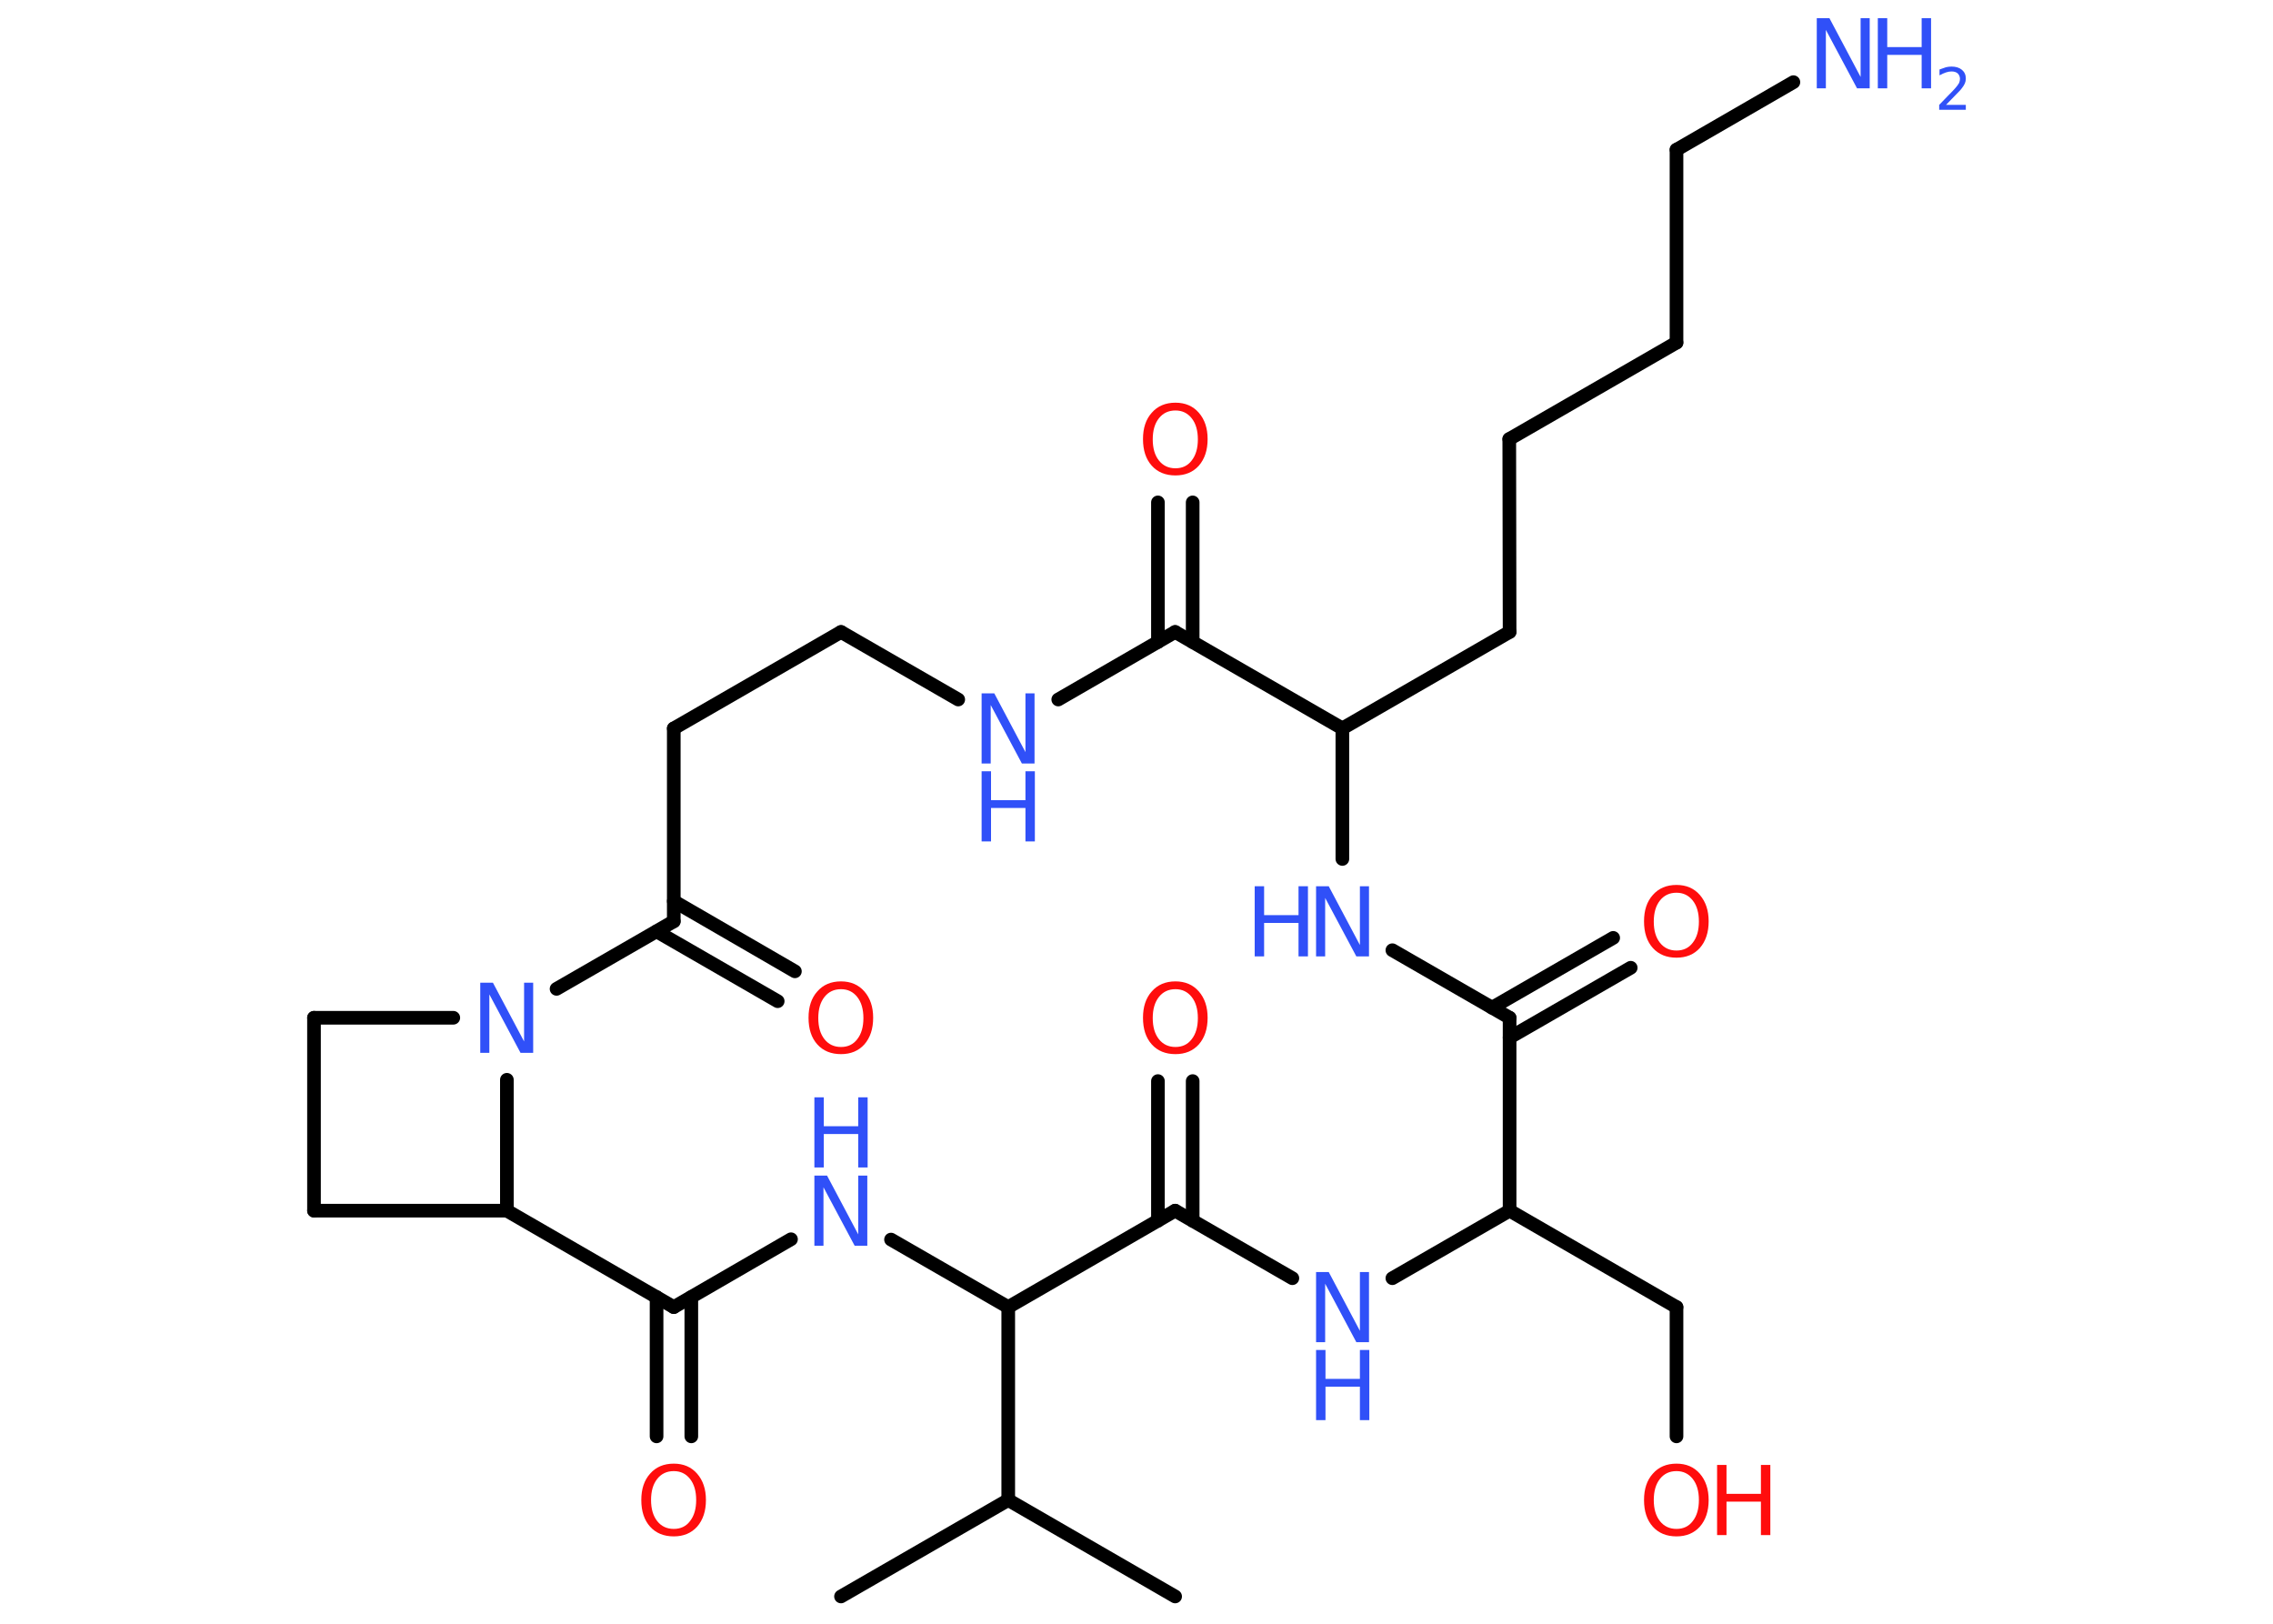 <?xml version='1.0' encoding='UTF-8'?>
<!DOCTYPE svg PUBLIC "-//W3C//DTD SVG 1.1//EN" "http://www.w3.org/Graphics/SVG/1.1/DTD/svg11.dtd">
<svg version='1.2' xmlns='http://www.w3.org/2000/svg' xmlns:xlink='http://www.w3.org/1999/xlink' width='70.0mm' height='50.0mm' viewBox='0 0 70.0 50.0'>
  <desc>Generated by the Chemistry Development Kit (http://github.com/cdk)</desc>
  <g stroke-linecap='round' stroke-linejoin='round' stroke='#000000' stroke-width='.42' fill='#3050F8'>
    <rect x='.0' y='.0' width='70.0' height='50.0' fill='#FFFFFF' stroke='none'/>
    <g id='mol1' class='mol'>
      <line id='mol1bnd1' class='bond' x1='25.9' y1='49.16' x2='31.05' y2='46.19'/>
      <line id='mol1bnd2' class='bond' x1='31.05' y1='46.19' x2='36.19' y2='49.16'/>
      <line id='mol1bnd3' class='bond' x1='31.05' y1='46.19' x2='31.05' y2='40.25'/>
      <line id='mol1bnd4' class='bond' x1='31.05' y1='40.25' x2='27.44' y2='38.17'/>
      <line id='mol1bnd5' class='bond' x1='24.36' y1='38.16' x2='20.75' y2='40.25'/>
      <g id='mol1bnd6' class='bond'>
        <line x1='21.29' y1='39.94' x2='21.29' y2='44.23'/>
        <line x1='20.22' y1='39.94' x2='20.22' y2='44.23'/>
      </g>
      <line id='mol1bnd7' class='bond' x1='20.75' y1='40.25' x2='15.61' y2='37.28'/>
      <line id='mol1bnd8' class='bond' x1='15.61' y1='37.28' x2='9.67' y2='37.28'/>
      <line id='mol1bnd9' class='bond' x1='9.67' y1='37.28' x2='9.67' y2='31.34'/>
      <line id='mol1bnd10' class='bond' x1='9.67' y1='31.34' x2='13.96' y2='31.34'/>
      <line id='mol1bnd11' class='bond' x1='15.61' y1='37.28' x2='15.61' y2='33.25'/>
      <line id='mol1bnd12' class='bond' x1='17.14' y1='30.45' x2='20.75' y2='28.37'/>
      <g id='mol1bnd13' class='bond'>
        <line x1='20.75' y1='27.75' x2='24.48' y2='29.91'/>
        <line x1='20.22' y1='28.68' x2='23.95' y2='30.83'/>
      </g>
      <line id='mol1bnd14' class='bond' x1='20.75' y1='28.37' x2='20.75' y2='22.43'/>
      <line id='mol1bnd15' class='bond' x1='20.75' y1='22.43' x2='25.9' y2='19.46'/>
      <line id='mol1bnd16' class='bond' x1='25.9' y1='19.46' x2='29.51' y2='21.54'/>
      <line id='mol1bnd17' class='bond' x1='32.59' y1='21.54' x2='36.19' y2='19.46'/>
      <g id='mol1bnd18' class='bond'>
        <line x1='35.66' y1='19.77' x2='35.66' y2='15.47'/>
        <line x1='36.73' y1='19.77' x2='36.73' y2='15.47'/>
      </g>
      <line id='mol1bnd19' class='bond' x1='36.19' y1='19.46' x2='41.34' y2='22.43'/>
      <line id='mol1bnd20' class='bond' x1='41.34' y1='22.43' x2='46.49' y2='19.46'/>
      <line id='mol1bnd21' class='bond' x1='46.49' y1='19.46' x2='46.48' y2='13.52'/>
      <line id='mol1bnd22' class='bond' x1='46.48' y1='13.52' x2='51.63' y2='10.55'/>
      <line id='mol1bnd23' class='bond' x1='51.63' y1='10.55' x2='51.63' y2='4.61'/>
      <line id='mol1bnd24' class='bond' x1='51.63' y1='4.61' x2='55.23' y2='2.53'/>
      <line id='mol1bnd25' class='bond' x1='41.34' y1='22.43' x2='41.34' y2='26.45'/>
      <line id='mol1bnd26' class='bond' x1='42.88' y1='29.26' x2='46.49' y2='31.34'/>
      <g id='mol1bnd27' class='bond'>
        <line x1='45.95' y1='31.03' x2='49.68' y2='28.88'/>
        <line x1='46.49' y1='31.95' x2='50.22' y2='29.8'/>
      </g>
      <line id='mol1bnd28' class='bond' x1='46.49' y1='31.34' x2='46.49' y2='37.28'/>
      <line id='mol1bnd29' class='bond' x1='46.49' y1='37.28' x2='51.63' y2='40.25'/>
      <line id='mol1bnd30' class='bond' x1='51.63' y1='40.25' x2='51.63' y2='44.23'/>
      <line id='mol1bnd31' class='bond' x1='46.49' y1='37.28' x2='42.88' y2='39.36'/>
      <line id='mol1bnd32' class='bond' x1='39.8' y1='39.36' x2='36.19' y2='37.28'/>
      <line id='mol1bnd33' class='bond' x1='31.05' y1='40.25' x2='36.19' y2='37.28'/>
      <g id='mol1bnd34' class='bond'>
        <line x1='35.66' y1='37.59' x2='35.66' y2='33.29'/>
        <line x1='36.73' y1='37.59' x2='36.73' y2='33.29'/>
      </g>
      <g id='mol1atm5' class='atom'>
        <path d='M25.08 36.2h.39l.96 1.81v-1.81h.28v2.16h-.39l-.96 -1.8v1.8h-.28v-2.16z' stroke='none'/>
        <path d='M25.08 33.79h.29v.89h1.06v-.89h.29v2.16h-.29v-1.03h-1.06v1.03h-.29v-2.16z' stroke='none'/>
      </g>
      <path id='mol1atm7' class='atom' d='M20.75 45.3q-.32 .0 -.51 .24q-.19 .24 -.19 .65q.0 .41 .19 .65q.19 .24 .51 .24q.32 .0 .5 -.24q.19 -.24 .19 -.65q.0 -.41 -.19 -.65q-.19 -.24 -.5 -.24zM20.75 45.07q.45 .0 .72 .31q.27 .31 .27 .81q.0 .51 -.27 .82q-.27 .3 -.72 .3q-.46 .0 -.73 -.3q-.27 -.3 -.27 -.82q.0 -.51 .27 -.81q.27 -.31 .73 -.31z' stroke='none' fill='#FF0D0D'/>
      <path id='mol1atm11' class='atom' d='M14.79 30.26h.39l.96 1.81v-1.81h.28v2.16h-.39l-.96 -1.8v1.8h-.28v-2.16z' stroke='none'/>
      <path id='mol1atm13' class='atom' d='M25.9 30.46q-.32 .0 -.51 .24q-.19 .24 -.19 .65q.0 .41 .19 .65q.19 .24 .51 .24q.32 .0 .5 -.24q.19 -.24 .19 -.65q.0 -.41 -.19 -.65q-.19 -.24 -.5 -.24zM25.9 30.22q.45 .0 .72 .31q.27 .31 .27 .81q.0 .51 -.27 .82q-.27 .3 -.72 .3q-.46 .0 -.73 -.3q-.27 -.3 -.27 -.82q.0 -.51 .27 -.81q.27 -.31 .73 -.31z' stroke='none' fill='#FF0D0D'/>
      <g id='mol1atm16' class='atom'>
        <path d='M30.23 21.35h.39l.96 1.81v-1.81h.28v2.16h-.39l-.96 -1.8v1.8h-.28v-2.16z' stroke='none'/>
        <path d='M30.23 23.75h.29v.89h1.06v-.89h.29v2.16h-.29v-1.03h-1.06v1.03h-.29v-2.16z' stroke='none'/>
      </g>
      <path id='mol1atm18' class='atom' d='M36.2 12.64q-.32 .0 -.51 .24q-.19 .24 -.19 .65q.0 .41 .19 .65q.19 .24 .51 .24q.32 .0 .5 -.24q.19 -.24 .19 -.65q.0 -.41 -.19 -.65q-.19 -.24 -.5 -.24zM36.2 12.4q.45 .0 .72 .31q.27 .31 .27 .81q.0 .51 -.27 .82q-.27 .3 -.72 .3q-.46 .0 -.73 -.3q-.27 -.3 -.27 -.82q.0 -.51 .27 -.81q.27 -.31 .73 -.31z' stroke='none' fill='#FF0D0D'/>
      <g id='mol1atm24' class='atom'>
        <path d='M55.95 .56h.39l.96 1.81v-1.81h.28v2.16h-.39l-.96 -1.8v1.8h-.28v-2.16z' stroke='none'/>
        <path d='M57.83 .56h.29v.89h1.06v-.89h.29v2.16h-.29v-1.03h-1.06v1.03h-.29v-2.16z' stroke='none'/>
        <path d='M59.93 3.23h.61v.15h-.82v-.15q.1 -.1 .27 -.28q.17 -.17 .22 -.23q.08 -.09 .12 -.16q.03 -.07 .03 -.13q.0 -.1 -.07 -.17q-.07 -.06 -.19 -.06q-.08 .0 -.17 .03q-.09 .03 -.2 .09v-.18q.11 -.04 .2 -.07q.09 -.02 .17 -.02q.2 .0 .32 .1q.12 .1 .12 .27q.0 .08 -.03 .15q-.03 .07 -.11 .17q-.02 .03 -.14 .15q-.12 .12 -.33 .34z' stroke='none'/>
      </g>
      <g id='mol1atm25' class='atom'>
        <path d='M40.53 27.29h.39l.96 1.81v-1.81h.28v2.16h-.39l-.96 -1.8v1.8h-.28v-2.16z' stroke='none'/>
        <path d='M38.64 27.29h.29v.89h1.06v-.89h.29v2.16h-.29v-1.03h-1.06v1.03h-.29v-2.16z' stroke='none'/>
      </g>
      <path id='mol1atm27' class='atom' d='M51.63 27.49q-.32 .0 -.51 .24q-.19 .24 -.19 .65q.0 .41 .19 .65q.19 .24 .51 .24q.32 .0 .5 -.24q.19 -.24 .19 -.65q.0 -.41 -.19 -.65q-.19 -.24 -.5 -.24zM51.63 27.25q.45 .0 .72 .31q.27 .31 .27 .81q.0 .51 -.27 .82q-.27 .3 -.72 .3q-.46 .0 -.73 -.3q-.27 -.3 -.27 -.82q.0 -.51 .27 -.81q.27 -.31 .73 -.31z' stroke='none' fill='#FF0D0D'/>
      <g id='mol1atm30' class='atom'>
        <path d='M51.63 45.3q-.32 .0 -.51 .24q-.19 .24 -.19 .65q.0 .41 .19 .65q.19 .24 .51 .24q.32 .0 .5 -.24q.19 -.24 .19 -.65q.0 -.41 -.19 -.65q-.19 -.24 -.5 -.24zM51.63 45.07q.45 .0 .72 .31q.27 .31 .27 .81q.0 .51 -.27 .82q-.27 .3 -.72 .3q-.46 .0 -.73 -.3q-.27 -.3 -.27 -.82q.0 -.51 .27 -.81q.27 -.31 .73 -.31z' stroke='none' fill='#FF0D0D'/>
        <path d='M52.88 45.11h.29v.89h1.06v-.89h.29v2.16h-.29v-1.03h-1.06v1.03h-.29v-2.16z' stroke='none' fill='#FF0D0D'/>
      </g>
      <g id='mol1atm31' class='atom'>
        <path d='M40.53 39.17h.39l.96 1.81v-1.81h.28v2.16h-.39l-.96 -1.8v1.8h-.28v-2.16z' stroke='none'/>
        <path d='M40.53 41.57h.29v.89h1.06v-.89h.29v2.16h-.29v-1.03h-1.06v1.03h-.29v-2.16z' stroke='none'/>
      </g>
      <path id='mol1atm33' class='atom' d='M36.2 30.46q-.32 .0 -.51 .24q-.19 .24 -.19 .65q.0 .41 .19 .65q.19 .24 .51 .24q.32 .0 .5 -.24q.19 -.24 .19 -.65q.0 -.41 -.19 -.65q-.19 -.24 -.5 -.24zM36.2 30.22q.45 .0 .72 .31q.27 .31 .27 .81q.0 .51 -.27 .82q-.27 .3 -.72 .3q-.46 .0 -.73 -.3q-.27 -.3 -.27 -.82q.0 -.51 .27 -.81q.27 -.31 .73 -.31z' stroke='none' fill='#FF0D0D'/>
    </g>
  </g>
</svg>
